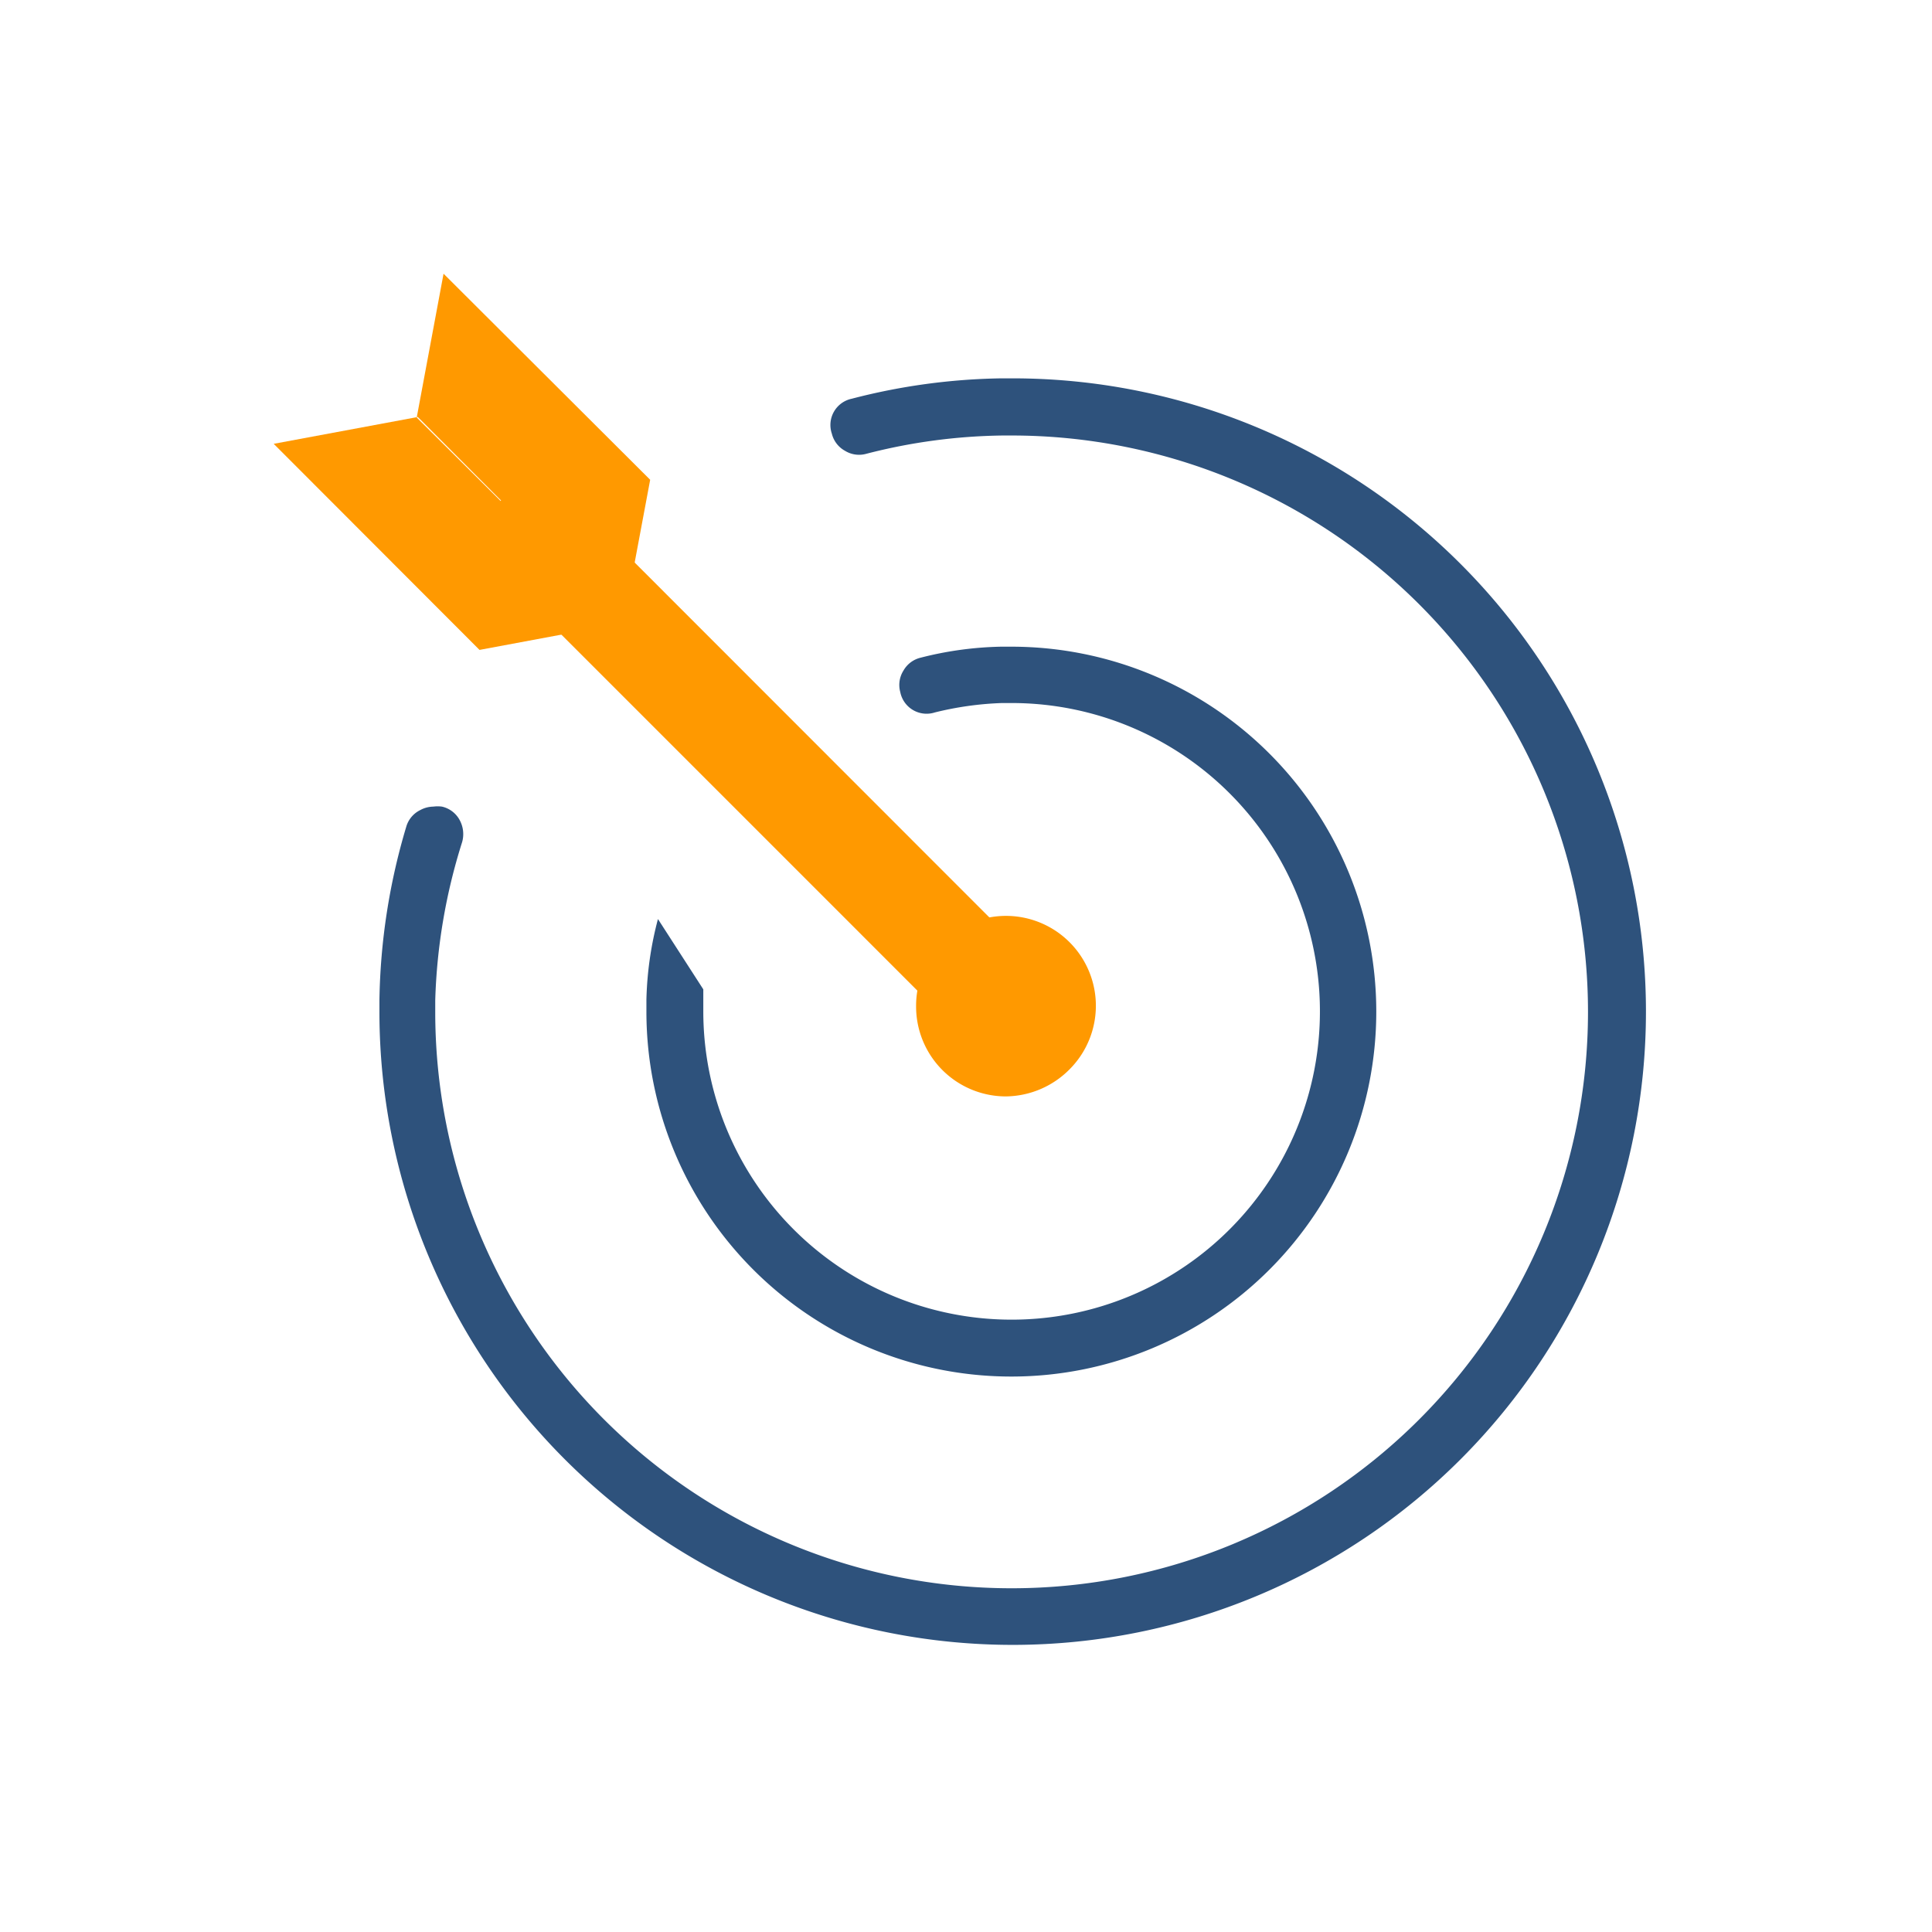 <svg xmlns="http://www.w3.org/2000/svg" viewBox="0 0 72 72"><defs><style>.cls-1{opacity:0;}.cls-2{fill:#fbb03b;}.cls-3{fill:#2e527c;}.cls-4{fill:#f90;}</style></defs><g id="图层_2" data-name="图层 2"><g id="图层_1-2" data-name="图层 1"><g id="Frame222"><g class="cls-1"><rect class="cls-2" width="72" height="72"/></g><path class="cls-3" d="M16.47,30.06a1.19,1.19,0,0,0-.32,0,1.05,1.05,0,0,0-.49.13,1,1,0,0,0-.52.62,23.7,23.7,0,0,0-1,6.47v.48A23.6,23.6,0,1,0,37.71,14.1h-.39a23.37,23.37,0,0,0-5.58.76A1,1,0,0,0,31,16.16a1,1,0,0,0,.49.64,1,1,0,0,0,.8.11,21.28,21.28,0,0,1,5.08-.68h.35A21.48,21.48,0,1,1,16.22,37.71v-.43a21.53,21.53,0,0,1,1-5.89,1.09,1.09,0,0,0-.08-.81A1,1,0,0,0,16.47,30.06Z"/><path class="cls-3" d="M37.7,24.1h-.39a13,13,0,0,0-3,.41,1,1,0,0,0-.64.48,1,1,0,0,0-.12.8,1,1,0,0,0,1.29.76,12.05,12.05,0,0,1,2.5-.35h.32A11.49,11.49,0,1,1,26.21,37.7v-.43l0-.4-1.69-2.62a12.82,12.82,0,0,0-.43,3v.5A13.6,13.6,0,1,0,37.7,24.1Z"/><path class="cls-4" d="M34.14,37.51a3.35,3.35,0,0,0,3.34,3.35,3.39,3.39,0,0,0,2.37-1,3.35,3.35,0,1,0-5.71-2.37Z"/><path class="cls-4" d="M37.5,37.53a1.92,1.92,0,0,1-2.7,0L18.57,21.3a1.92,1.92,0,0,1,2.71-2.71L37.5,34.82A1.91,1.91,0,0,1,37.5,37.53Z"/><path class="cls-4" d="M23.23,23.22l-5.36,1L10.2,16.54l5.37-1Zm0,0,1-5.34L16.53,10.2l-1,5.36"/></g></g></g></svg>